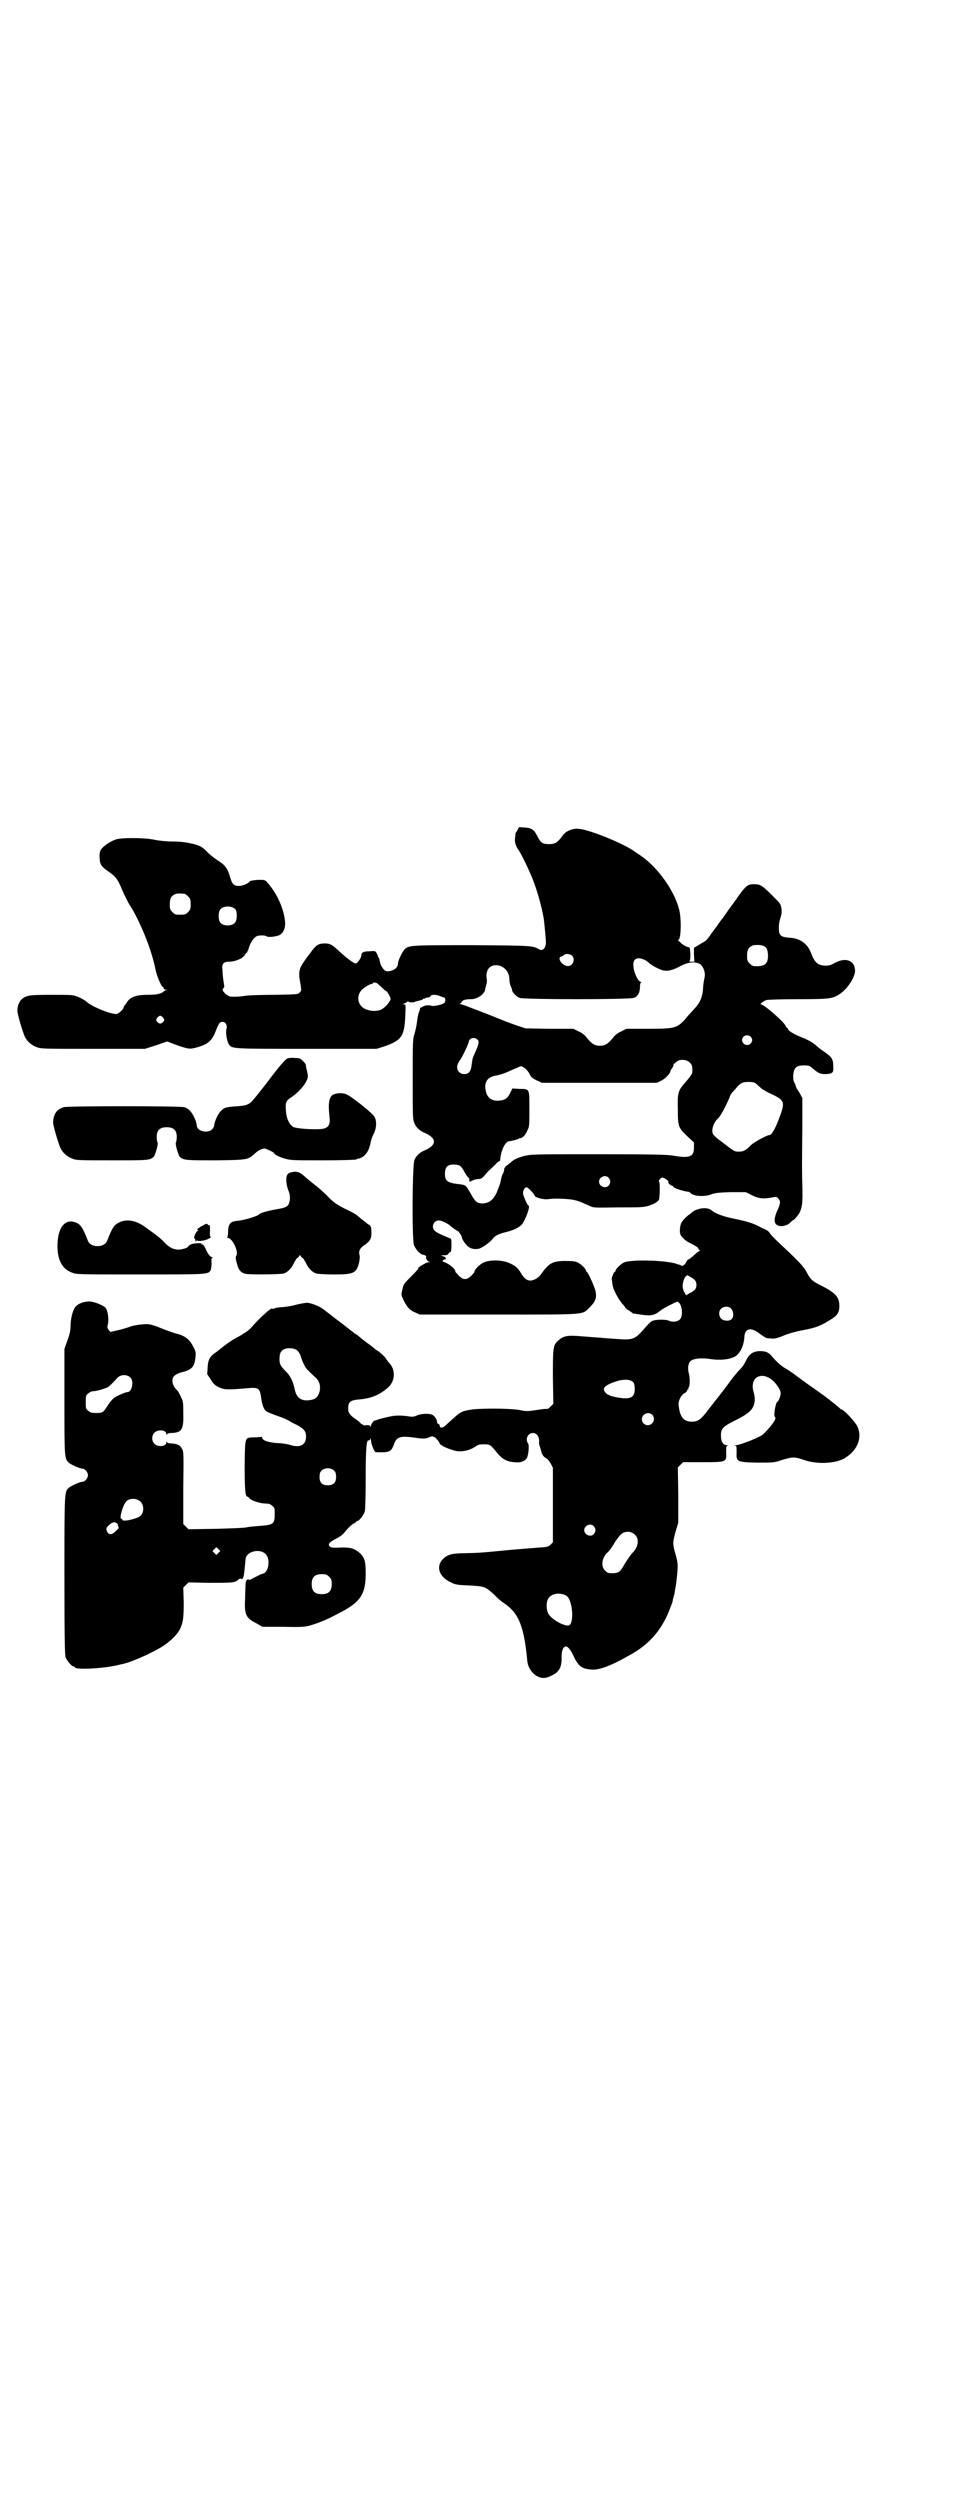 <?xml version="1.0" standalone="no"?>
<!DOCTYPE svg PUBLIC "-//W3C//DTD SVG 20010904//EN"
 "http://www.w3.org/TR/2001/REC-SVG-20010904/DTD/svg10.dtd">
<svg version="1.0" xmlns="http://www.w3.org/2000/svg"
 width="1106pt" height="2870pt" viewBox="0 0 1106 2870"
 preserveAspectRatio="xMidYMid meet">
<g transform="translate(0,2870) scale(0.5,-0.5)"
fill="#000000" stroke="none">
<path d="M1188 3833 c-3 -4 -5 -8 -4 -8 0 0 0 -4 -1 -9 -1 -9 1 -17 7 -26 7
-9 27 -51 35 -72 9 -24 19 -58 24 -87 1 -7 5 -48 5 -54 0 -13 -7 -21 -15 -17
-15 9 -16 9 -153 10 -143 0 -147 0 -157 -10 -6 -7 -15 -26 -15 -33 0 -9 -11
-17 -25 -17 -6 0 -14 11 -16 20 -1 5 -2 10 -3 11 -1 1 -2 3 -2 4 0 1 -2 4 -3
7 -3 5 -4 5 -16 4 -14 0 -19 -3 -19 -9 0 -6 -9 -19 -13 -19 -5 0 -24 15 -40
30 -14 13 -19 16 -31 16 -13 0 -19 -3 -29 -16 -4 -6 -8 -11 -9 -12 -1 -1 -5
-7 -10 -14 -10 -14 -12 -23 -10 -39 5 -28 5 -27 0 -32 -4 -4 -4 -4 -58 -5 -29
0 -59 -1 -65 -2 -12 -2 -25 -3 -35 -2 -4 0 -8 3 -13 7 -6 7 -7 8 -4 12 2 2 3
5 2 5 0 1 -1 7 -2 14 -1 7 -2 17 -2 23 -2 14 2 19 15 19 15 0 35 9 37 17 1 1
2 3 3 3 1 0 4 6 6 13 5 16 15 27 23 27 9 1 16 0 18 -2 2 -2 17 -1 26 2 10 3
16 14 16 28 -1 30 -19 71 -43 96 -4 4 -5 4 -20 4 -9 -1 -17 -2 -18 -3 -3 -5
-16 -11 -25 -11 -12 0 -16 4 -21 22 -5 18 -12 27 -27 36 -6 4 -17 12 -23 18
-11 12 -18 16 -29 19 -3 1 -7 2 -8 2 -11 3 -26 5 -45 5 -13 0 -32 2 -41 4 -23
5 -74 5 -88 1 -13 -4 -31 -16 -36 -25 -2 -5 -3 -10 -2 -20 1 -14 4 -18 23 -31
13 -9 19 -17 26 -34 6 -15 18 -39 22 -44 1 -2 4 -6 6 -10 25 -46 43 -95 51
-134 3 -16 14 -41 17 -41 1 0 2 -1 2 -3 0 -2 2 -3 5 -3 3 0 3 -1 0 -1 -2 -1
-5 -3 -6 -4 -5 -5 -17 -7 -38 -7 -23 0 -37 -5 -44 -15 -2 -3 -5 -7 -6 -9 -2
-1 -3 -3 -3 -5 0 -4 -12 -15 -17 -15 -15 0 -56 17 -68 28 -3 3 -12 8 -19 11
-12 5 -13 5 -61 5 -51 0 -57 -1 -68 -9 -6 -5 -11 -15 -11 -27 -1 -6 13 -52 17
-60 5 -11 16 -20 27 -24 10 -4 16 -4 130 -4 l119 0 25 8 26 9 18 -7 c31 -11
34 -11 49 -7 26 7 36 15 45 39 6 16 9 20 15 20 7 0 12 -8 9 -17 -2 -8 1 -28 6
-35 7 -10 7 -10 179 -10 l160 0 19 6 c39 14 45 23 47 71 1 25 1 25 -3 25 -5 0
-5 1 -1 1 2 1 5 3 7 4 2 2 4 2 5 1 1 -2 13 -2 16 1 1 0 5 1 9 2 4 1 8 2 8 4 1
1 2 1 2 0 0 -1 1 -1 2 1 2 1 5 2 7 2 3 0 5 1 6 3 1 4 13 4 22 0 3 -1 7 -3 9
-3 4 -2 4 -10 0 -13 -5 -4 -25 -8 -29 -6 -6 2 -17 1 -21 -3 -2 -1 -4 -2 -5 -1
0 1 -1 0 0 0 0 -1 0 -5 -2 -9 -2 -4 -4 -14 -5 -23 -1 -9 -4 -22 -6 -29 -4 -12
-4 -18 -4 -105 0 -84 0 -92 4 -100 4 -10 13 -18 26 -23 25 -12 25 -26 0 -38
-13 -5 -22 -13 -26 -23 -5 -11 -6 -184 -1 -196 5 -11 14 -21 22 -22 4 -1 6 -2
6 -4 -2 -4 3 -11 7 -12 4 0 3 -1 -2 -1 -5 0 -28 -14 -23 -14 1 0 -5 -7 -14
-16 -21 -21 -20 -20 -23 -34 -3 -11 -2 -12 3 -23 8 -16 14 -23 26 -28 l11 -5
181 0 c204 0 192 -1 209 16 14 14 17 22 14 37 -2 11 -17 43 -20 45 -1 0 -2 1
-2 3 0 3 -10 14 -18 18 -6 3 -11 4 -29 4 -30 0 -38 -5 -56 -30 -6 -9 -17 -15
-25 -15 -7 0 -13 4 -20 15 -8 14 -15 20 -30 26 -18 7 -46 7 -60 -1 -8 -5 -18
-15 -18 -19 0 -1 -1 -3 -2 -4 -15 -18 -25 -18 -39 0 -2 1 -3 3 -3 4 0 6 -15
18 -27 22 -3 1 -3 1 -1 4 2 1 4 2 5 2 1 -1 1 0 1 2 -1 3 -3 4 -7 5 -5 1 -5 2
2 2 7 0 10 1 11 4 2 2 4 4 5 4 1 0 2 6 2 15 0 15 0 15 -6 17 -15 6 -30 13 -33
17 -8 8 -2 23 10 23 6 0 18 -6 25 -11 6 -6 17 -13 18 -13 2 0 10 -12 10 -15 0
-4 7 -14 13 -20 7 -6 16 -8 25 -6 7 1 26 14 32 22 6 8 14 12 30 16 17 4 30 10
37 17 9 10 21 44 16 44 -2 0 -9 15 -12 25 -2 8 2 17 8 17 3 0 18 -16 18 -19 0
-4 21 -10 32 -8 13 2 37 1 53 -1 13 -2 20 -5 40 -14 10 -5 10 -5 67 -4 52 0
58 0 71 4 14 5 22 10 23 15 2 12 2 38 0 40 -1 1 -1 3 2 6 4 4 5 4 10 2 6 -3
12 -9 9 -9 -1 0 0 -2 2 -4 2 -2 5 -4 6 -4 1 0 3 -1 4 -3 1 -3 23 -10 33 -11 2
0 5 -1 6 -3 8 -8 33 -9 48 -3 8 3 15 4 44 5 l35 0 12 -6 c15 -8 26 -10 44 -7
15 3 15 3 19 -2 5 -6 5 -10 -1 -24 -12 -25 -10 -39 8 -39 5 0 9 1 9 2 0 0 1 1
2 0 0 0 5 2 9 6 4 4 7 6 7 6 0 -2 8 7 13 14 8 14 9 27 8 63 -1 34 -1 43 0 145
l0 58 -7 13 c-5 7 -8 13 -8 14 0 1 -1 4 -3 8 -3 4 -3 10 -3 18 2 17 7 22 25
22 12 0 13 -1 21 -8 13 -11 17 -12 30 -12 14 1 17 3 16 17 0 17 -3 22 -19 33
-10 7 -13 9 -22 17 -7 6 -18 12 -28 16 -16 6 -33 15 -34 19 -1 2 -2 4 -3 4 -1
0 -2 2 -3 4 -3 9 -50 50 -57 50 -4 0 7 9 13 10 3 1 36 2 72 2 72 0 80 1 96 12
17 11 35 38 35 53 0 23 -20 32 -45 19 -9 -5 -14 -7 -22 -7 -18 0 -26 7 -34 29
-8 21 -25 34 -49 35 -22 2 -25 5 -25 24 0 8 2 17 4 23 2 6 3 11 2 20 -2 11 -2
11 -21 30 -24 24 -28 26 -42 26 -14 0 -18 -3 -35 -26 -6 -9 -17 -24 -23 -32
-6 -9 -12 -17 -14 -20 -2 -2 -7 -9 -11 -15 -4 -6 -12 -16 -17 -23 -5 -8 -11
-15 -16 -17 -4 -2 -10 -6 -15 -9 l-7 -4 0 -16 1 -16 -7 0 c-4 0 -6 1 -4 2 3 2
2 31 -1 31 -3 0 -14 5 -15 7 -1 0 -4 3 -7 6 -3 2 -5 4 -3 4 6 0 8 45 2 70 -11
43 -49 97 -89 124 -4 3 -11 7 -16 11 -29 19 -101 48 -125 50 -14 2 -31 -5 -38
-16 -11 -15 -17 -19 -30 -19 -16 0 -20 3 -27 17 -8 16 -13 20 -29 21 l-14 1
-4 -8z m-764 -145 c1 0 5 -3 8 -6 5 -5 6 -7 6 -18 0 -11 -1 -13 -6 -18 -6 -6
-7 -6 -18 -6 -11 0 -12 0 -18 6 -5 5 -6 7 -6 17 0 14 3 20 12 24 5 2 8 2 22 1z
m117 -36 c4 -6 4 -24 -1 -30 -7 -9 -27 -9 -34 0 -5 6 -5 24 0 30 7 9 27 9 35
0z m1211 -83 c8 -3 11 -7 12 -20 1 -22 -7 -29 -33 -27 -2 0 -6 3 -9 6 -5 5 -6
7 -6 17 0 14 3 20 12 24 6 2 17 2 24 0z m-438 -23 c8 -8 2 -24 -9 -24 -14 0
-27 20 -15 22 2 1 4 2 6 4 4 3 14 2 18 -2z m165 -9 c3 -1 9 -5 12 -8 7 -6 16
-11 29 -16 12 -4 25 -1 45 10 17 9 35 10 45 2 7 -7 11 -20 8 -31 -1 -5 -3 -15
-3 -22 -1 -20 -7 -35 -21 -49 -6 -7 -16 -17 -21 -24 -18 -19 -23 -21 -83 -21
l-51 0 -12 -6 c-9 -4 -15 -9 -20 -16 -10 -12 -17 -17 -29 -17 -12 0 -19 5 -29
17 -5 7 -11 12 -20 16 l-12 6 -55 0 -55 1 -21 7 c-12 4 -35 13 -52 20 -17 7
-39 15 -49 19 -10 4 -21 8 -25 9 -4 1 -5 2 -4 2 2 0 4 2 5 4 1 4 9 6 21 6 10
0 20 5 27 12 3 4 5 7 5 8 0 2 1 6 3 13 1 3 2 10 1 14 -3 19 6 31 21 31 17 0
31 -14 31 -32 0 -4 1 -11 3 -16 2 -4 3 -7 3 -7 -1 -6 9 -16 17 -20 10 -4 252
-4 263 0 9 3 14 12 14 26 0 6 1 9 3 9 1 0 0 1 -2 2 -6 2 -15 21 -16 35 -2 17
7 23 24 16z m-601 -65 c5 -5 9 -8 10 -8 1 0 9 -13 9 -17 1 -5 -12 -20 -20 -24
-14 -8 -40 -3 -48 8 -8 10 -8 24 0 34 4 6 22 17 25 16 1 -1 2 0 2 1 0 3 7 3
11 0 2 -2 7 -6 11 -10z m-503 -69 c3 -5 3 -5 0 -9 -2 -2 -5 -4 -7 -4 -2 0 -5
2 -7 4 -3 4 -3 4 0 9 2 3 5 5 7 5 2 0 5 -2 7 -5z m1349 -43 c5 -5 5 -11 0 -16
-10 -10 -27 5 -16 16 4 4 12 4 16 0z m-627 -7 c4 -4 3 -10 -5 -28 -7 -15 -7
-16 -9 -33 -2 -13 -7 -18 -17 -18 -9 0 -16 7 -16 16 0 4 2 10 8 18 7 11 21 42
19 42 -1 0 1 2 3 4 4 4 12 4 17 -1z m488 -53 c5 -5 6 -10 5 -23 0 -2 -6 -11
-14 -20 -19 -21 -20 -25 -19 -65 0 -38 1 -41 22 -61 l15 -14 0 -12 c0 -21 -10
-25 -49 -18 -13 2 -44 3 -169 3 -151 0 -154 0 -172 -4 -15 -4 -24 -8 -31 -15
-2 -1 -5 -4 -9 -7 -3 -2 -6 -6 -6 -9 0 -2 -1 -7 -3 -10 -2 -3 -4 -11 -5 -17
-1 -6 -6 -18 -9 -26 -9 -18 -18 -25 -35 -25 -10 1 -14 3 -25 23 -11 19 -11 19
-24 21 -29 3 -35 7 -35 24 0 17 7 23 26 21 8 -1 11 -3 18 -15 3 -6 7 -12 9
-14 2 -1 3 -3 3 -4 0 -7 0 -7 6 -4 3 2 10 4 14 4 7 0 9 2 14 7 3 4 9 11 15 16
5 5 12 11 14 14 3 2 5 4 6 4 1 0 2 2 2 4 2 22 12 42 21 42 5 0 22 5 22 6 0 1
2 1 4 1 5 1 11 7 16 19 4 7 4 13 4 48 0 47 1 46 -23 46 l-16 1 -4 -8 c-7 -15
-13 -19 -28 -20 -16 -1 -26 7 -29 22 -5 21 4 33 25 36 10 2 19 5 36 13 10 4
18 8 19 8 6 0 16 -9 20 -17 3 -7 6 -10 16 -15 l13 -6 132 0 132 0 10 5 c9 4
21 17 21 22 0 1 2 4 4 7 2 3 4 6 3 6 -4 0 10 12 14 12 9 2 18 0 24 -6z m153
-49 c4 -4 9 -8 12 -11 3 -2 10 -6 16 -9 39 -18 39 -19 20 -68 -8 -19 -14 -29
-19 -29 -5 0 -37 -17 -43 -24 -12 -12 -17 -14 -27 -14 -10 0 -10 0 -41 24 -9
6 -17 14 -18 16 -5 9 1 27 11 36 6 5 18 28 27 49 1 4 4 9 6 11 2 2 6 6 9 10
10 12 15 14 28 14 11 0 14 -1 19 -5z m-340 -215 c5 -6 5 -12 0 -18 -7 -8 -22
-2 -22 9 0 11 15 17 22 9z"/>
<path d="M660 3310 c-4 -2 -18 -17 -41 -48 -19 -25 -37 -47 -39 -49 -8 -9 -16
-12 -38 -13 -25 -2 -27 -3 -35 -11 -7 -7 -15 -26 -15 -33 0 -2 -2 -6 -5 -9
-10 -10 -35 -4 -35 9 0 7 -8 26 -15 33 -3 4 -9 8 -14 9 -11 3 -268 3 -277 0
-16 -5 -23 -16 -24 -34 -1 -6 13 -52 17 -60 5 -11 16 -20 27 -24 9 -4 15 -4
91 -4 84 0 87 0 96 8 4 5 11 30 9 33 -1 1 -2 7 -2 13 0 15 7 22 23 22 16 0 23
-7 23 -22 0 -6 -1 -12 -2 -13 -2 -3 5 -28 9 -33 9 -8 14 -8 83 -8 75 1 73 1
91 17 6 6 17 11 22 10 6 -2 21 -9 21 -11 0 -3 15 -10 28 -13 10 -3 24 -3 84
-3 40 0 74 1 76 2 2 1 4 2 5 2 11 1 23 14 26 28 1 2 2 7 3 12 1 5 4 12 6 16 8
15 8 36 -1 44 -12 13 -51 43 -60 47 -8 4 -20 4 -29 1 -12 -4 -15 -19 -11 -53
2 -18 -3 -25 -18 -27 -19 -2 -61 1 -66 5 -9 6 -15 20 -16 34 -2 21 -1 26 14
35 21 15 38 38 36 49 0 2 -1 7 -2 11 -1 4 -2 8 -2 10 0 2 -1 4 -1 5 0 0 -3 4
-6 7 -6 6 -8 7 -19 7 -6 1 -14 0 -17 -1z"/>
<path d="M667 3048 c-4 -1 -7 -4 -8 -7 -3 -7 -1 -23 3 -33 3 -7 4 -12 4 -20
-2 -17 -5 -20 -29 -24 -23 -4 -40 -9 -42 -12 -3 -4 -32 -13 -50 -15 -16 -1
-21 -8 -21 -24 0 -8 -1 -13 -2 -14 -2 0 -1 -1 1 -1 11 0 27 -34 19 -42 -1 -2
-1 -7 2 -16 3 -14 8 -21 18 -24 6 -3 79 -2 89 0 10 3 19 12 25 26 3 5 6 10 7
10 1 0 3 2 4 4 1 3 1 3 4 0 1 -2 3 -4 4 -4 1 0 4 -5 7 -10 6 -14 15 -23 25
-26 5 -1 23 -2 41 -2 45 0 51 3 57 28 1 6 2 13 1 16 -3 10 1 17 12 24 13 9 16
16 15 31 0 9 -1 12 -5 15 -3 1 -6 4 -7 5 -1 1 -5 4 -8 6 -3 2 -8 7 -12 10 -3
3 -16 10 -29 16 -19 10 -25 14 -36 25 -7 8 -20 19 -28 26 -8 6 -19 15 -25 20
-14 14 -22 16 -36 12z"/>
<path d="M1601 2963 c-4 -1 -9 -4 -11 -6 -1 -1 -6 -5 -9 -7 -14 -12 -18 -18
-19 -30 -1 -10 0 -13 3 -18 9 -10 10 -11 26 -19 6 -3 12 -7 13 -9 0 -2 2 -4 3
-4 1 -2 1 -2 0 -2 -1 0 -7 -4 -12 -9 -6 -5 -11 -10 -13 -10 -2 -1 -4 -3 -5 -5
-2 -6 -9 -12 -12 -10 -1 1 -2 2 -3 2 -1 0 -4 1 -7 2 -24 9 -109 11 -123 3 -8
-5 -18 -15 -18 -18 0 -2 -1 -3 -2 -3 -2 0 -7 -13 -7 -17 1 -2 1 -8 2 -13 1 -9
11 -29 22 -43 1 -1 4 -4 6 -7 1 -3 6 -7 10 -9 3 -2 6 -4 7 -5 1 -1 2 -2 3 -2
1 0 5 0 9 -1 31 -5 38 -4 53 8 6 5 30 17 37 20 11 3 17 -30 8 -40 -6 -6 -18
-7 -26 -3 -6 3 -31 3 -38 -1 -3 -1 -10 -8 -16 -15 -24 -28 -28 -29 -67 -26
-14 1 -31 2 -38 3 -7 0 -25 2 -41 3 -33 3 -42 1 -54 -10 -12 -11 -12 -16 -12
-85 l1 -60 -6 -6 c-4 -4 -7 -6 -8 -6 0 1 -11 0 -23 -2 -20 -3 -23 -4 -42 0
-26 4 -94 4 -114 0 -21 -4 -20 -4 -56 -37 -6 -5 -12 -5 -12 1 0 1 -1 3 -3 4
-2 0 -3 2 -3 4 0 6 -6 14 -11 17 -8 3 -25 3 -36 -2 -7 -3 -10 -3 -17 -2 -5 1
-15 2 -23 2 -12 0 -18 -1 -46 -8 -4 -2 -8 -3 -9 -3 -4 0 -10 -9 -10 -13 0 -4
-1 -4 -1 -1 -1 3 -3 3 -9 3 -4 -1 -8 0 -8 0 0 1 -1 2 -2 2 -1 0 -4 2 -7 6 -4
3 -8 6 -11 8 -8 5 -14 13 -14 18 -1 19 3 23 24 25 29 2 49 11 68 28 16 15 17
40 2 56 -2 2 -6 7 -9 12 -3 4 -10 10 -15 14 -5 3 -9 6 -10 7 -1 1 -8 7 -17 13
-9 7 -18 14 -21 17 -3 2 -6 4 -6 4 -1 0 -3 1 -4 3 -2 1 -13 10 -26 20 -24 18
-30 23 -43 33 -9 7 -27 14 -37 15 -4 0 -15 -2 -24 -4 -9 -3 -23 -5 -32 -6 -9
0 -18 -2 -20 -3 -2 -1 -4 -2 -4 -1 0 6 -26 -17 -48 -42 -4 -5 -11 -10 -14 -12
-4 -2 -7 -4 -8 -5 -1 -1 -3 -2 -5 -3 -19 -10 -25 -15 -35 -22 -6 -5 -15 -12
-19 -15 -15 -10 -19 -17 -20 -35 l-1 -16 8 -12 c6 -10 10 -14 19 -18 12 -6 21
-6 67 -2 24 2 27 0 30 -23 2 -15 6 -27 13 -31 2 -1 13 -6 25 -10 12 -4 23 -9
26 -11 3 -2 10 -6 17 -9 17 -9 22 -15 22 -27 0 -20 -14 -27 -38 -19 -7 2 -21
4 -31 4 -19 2 -32 6 -32 13 0 1 -1 2 -2 1 -1 0 -8 -1 -16 -1 -22 -1 -21 3 -22
-62 0 -54 1 -74 6 -74 1 0 4 -2 6 -5 6 -5 24 -11 37 -11 6 0 10 -1 14 -5 6 -4
6 -6 6 -20 0 -21 -3 -24 -31 -26 -12 -1 -25 -2 -31 -3 -5 -2 -38 -3 -73 -4
l-63 -1 -6 6 -6 6 0 83 c1 78 1 83 -3 90 -4 8 -10 11 -24 12 -5 0 -10 1 -10 3
-1 1 -2 1 -2 -1 0 -9 -19 -11 -27 -3 -7 7 -7 19 0 26 8 8 27 6 27 -3 0 -2 1
-2 2 -1 0 2 5 3 10 3 24 1 28 8 27 45 0 24 0 27 -5 37 -3 7 -7 14 -9 16 -7 6
-11 15 -11 22 0 9 6 15 20 19 25 6 31 13 33 35 1 10 1 13 -5 24 -9 18 -20 26
-42 31 -6 2 -21 7 -33 12 -14 6 -26 9 -31 9 -12 0 -34 -3 -42 -7 -4 -1 -15 -5
-25 -7 l-17 -4 -4 4 c-3 4 -4 7 -3 10 4 13 1 33 -4 41 -5 6 -27 15 -38 15 -15
0 -30 -7 -34 -16 -5 -8 -9 -26 -9 -42 0 -8 -2 -18 -7 -31 l-7 -20 0 -121 c0
-132 0 -131 11 -141 7 -5 25 -13 31 -13 5 0 12 -8 12 -15 0 -7 -7 -15 -13 -15
-5 0 -23 -8 -30 -13 -11 -10 -11 -4 -11 -202 0 -155 1 -183 3 -189 4 -8 14
-20 18 -20 2 0 3 -1 3 -2 0 -6 65 -3 98 5 7 2 15 3 17 4 16 4 53 20 76 33 24
13 44 32 51 47 7 15 8 26 8 61 l-1 33 6 6 6 6 46 -1 c53 0 61 0 68 7 3 2 5 4
5 3 1 -1 3 -2 4 -1 4 1 5 11 8 45 1 18 33 26 46 12 12 -11 7 -42 -6 -45 -3 0
-10 -4 -24 -11 -3 -2 -7 -4 -8 -3 -4 3 -8 -2 -8 -11 0 -5 -1 -20 -1 -33 -2
-36 2 -44 26 -56 l14 -8 48 0 c43 -1 49 0 61 3 23 7 40 14 64 27 52 26 64 44
64 92 0 28 -2 35 -12 46 -13 12 -23 15 -47 14 -18 -1 -21 0 -24 3 -4 5 -1 9
16 18 7 3 14 9 17 12 8 11 20 22 24 23 2 1 4 2 4 3 0 1 1 2 3 2 4 0 14 13 17
22 1 5 2 31 2 77 0 70 2 88 7 86 2 0 3 1 4 4 0 3 1 2 1 -2 0 -10 8 -29 11 -29
32 -1 35 0 42 18 6 18 15 20 50 15 19 -3 24 -2 33 2 4 2 6 2 8 0 1 -1 2 -1 2
0 0 0 3 -2 6 -6 3 -3 6 -8 6 -9 0 -5 34 -19 46 -18 14 0 25 4 35 10 6 5 10 6
20 6 15 0 15 0 32 -21 11 -13 22 -19 38 -20 14 -2 24 2 29 9 4 7 6 30 3 34 -7
9 -1 24 11 24 10 0 16 -10 14 -24 0 -1 1 -4 2 -7 1 -3 2 -7 3 -10 1 -7 6 -15
12 -17 3 -2 7 -7 10 -12 l5 -10 0 -85 0 -86 -5 -5 c-5 -5 -8 -6 -27 -7 -12 -1
-39 -3 -62 -5 -81 -8 -76 -7 -109 -8 -27 0 -38 -3 -47 -11 -20 -17 -13 -43 16
-56 9 -5 15 -6 41 -7 35 -2 37 -2 57 -20 14 -14 13 -13 27 -23 31 -22 43 -53
50 -129 2 -26 26 -46 46 -39 26 9 34 20 33 48 0 14 4 23 10 23 4 0 11 -8 16
-19 12 -26 19 -32 41 -34 18 -2 44 7 91 34 44 24 73 58 91 106 3 8 6 15 6 17
0 2 2 9 4 16 1 7 3 18 4 23 5 43 5 47 -2 71 -6 21 -6 25 1 50 l6 20 0 64 -1
63 6 6 6 6 44 0 c56 0 56 0 55 22 0 13 0 15 3 16 3 0 2 1 -1 1 -9 0 -14 8 -14
23 0 14 5 20 27 31 24 12 28 15 36 21 14 11 18 27 12 47 -11 39 26 51 52 18
11 -15 12 -20 8 -31 -2 -5 -4 -9 -5 -9 -4 0 -10 -33 -6 -35 5 -3 -6 -19 -27
-40 -6 -6 -53 -25 -63 -25 -4 0 -4 -1 -1 -1 3 -1 3 -3 3 -16 -1 -21 0 -22 48
-23 38 0 38 0 56 6 23 7 29 8 51 0 32 -11 76 -8 96 6 28 18 38 47 26 72 -6 11
-31 38 -36 38 -1 0 -3 1 -3 2 -1 1 -21 18 -39 31 -4 3 -18 13 -31 22 -13 9
-29 21 -37 27 -7 5 -16 11 -20 13 -7 4 -18 13 -29 26 -8 10 -15 13 -28 13 -15
0 -25 -6 -32 -21 -6 -12 -9 -16 -19 -26 -5 -6 -11 -13 -14 -17 -13 -18 -29
-39 -42 -55 -4 -5 -11 -14 -14 -18 -15 -20 -22 -25 -36 -25 -18 0 -27 10 -30
36 -2 11 5 25 14 30 3 1 5 4 5 5 0 2 1 3 2 3 2 0 2 1 1 1 0 1 0 3 1 4 3 3 3
23 0 33 -3 11 -1 22 4 27 6 6 25 8 44 5 26 -4 50 -1 62 8 10 9 17 24 18 45 2
18 16 20 35 5 7 -5 14 -10 16 -10 1 0 6 -1 11 -1 6 -1 12 0 29 7 12 5 31 10
43 12 32 6 41 10 65 25 15 9 19 17 19 31 0 20 -9 30 -41 46 -22 11 -26 15 -35
33 -7 12 -17 23 -62 65 -11 10 -21 21 -22 23 -2 4 -8 8 -14 10 -1 0 -6 3 -12
6 -13 7 -31 12 -56 17 -24 5 -41 11 -50 18 -7 7 -21 8 -35 3z m-5 -162 c5 -5
5 -17 0 -22 -2 -2 -7 -6 -12 -8 l-8 -5 -4 7 c-2 3 -4 10 -4 14 0 9 5 23 8 23
1 0 2 1 1 2 -2 3 16 -7 19 -11z m83 -65 c6 -6 7 -19 2 -24 -5 -6 -18 -5 -24 0
-6 6 -7 17 -1 23 6 6 17 7 23 1z m-997 -96 c3 -2 6 -7 8 -11 2 -8 6 -18 11
-27 2 -4 7 -9 22 -23 11 -9 14 -21 11 -34 -4 -14 -11 -19 -27 -20 -17 -1 -26
7 -30 25 -4 19 -10 31 -20 41 -13 13 -15 17 -15 29 0 13 3 19 12 23 8 3 22 2
28 -3z m-382 -63 c8 -9 3 -33 -7 -33 -5 0 -28 -10 -33 -15 -3 -3 -10 -11 -14
-18 -9 -14 -10 -15 -26 -15 -10 0 -13 1 -17 5 -6 4 -6 6 -6 20 0 14 0 16 6 20
3 3 8 5 12 5 7 0 30 7 34 10 4 3 12 11 20 20 8 9 23 9 31 1z m1155 -11 c2 -3
3 -8 3 -15 0 -19 -9 -24 -36 -20 -19 3 -29 7 -33 14 -6 9 2 16 31 25 16 4 29
3 35 -4z m43 -74 c9 -9 2 -24 -10 -24 -12 0 -18 14 -10 23 6 6 15 6 20 1z
m-730 -129 c3 -3 4 -7 4 -14 0 -13 -6 -19 -19 -19 -13 0 -19 6 -19 19 0 7 1
11 4 14 7 8 23 8 30 0z m-445 -71 c8 -8 8 -24 0 -32 -7 -7 -43 -15 -42 -9 0 1
-1 2 -2 2 -6 -1 3 31 11 40 8 8 24 8 33 -1z m-53 -51 c1 -2 2 -3 1 -3 -1 0 0
-1 1 -3 1 -2 1 -4 -3 -7 -11 -12 -17 -13 -22 -6 -4 7 -4 10 4 17 7 7 14 8 19
2z m1094 -5 c5 -6 5 -12 0 -18 -7 -8 -22 -2 -22 9 0 11 15 17 22 9z m95 -20
c10 -10 7 -29 -7 -42 -3 -3 -13 -17 -22 -33 -6 -10 -11 -13 -24 -13 -9 0 -11
1 -16 6 -11 10 -7 32 7 43 2 2 9 11 14 20 15 23 20 27 35 26 4 -1 9 -3 13 -7z
m-957 -41 l-5 -5 -4 4 -5 5 4 4 5 5 4 -4 5 -5 -4 -4z m254 -55 c5 -5 6 -7 6
-17 0 -16 -7 -23 -23 -23 -16 0 -23 7 -23 23 0 16 7 23 23 23 10 0 12 -1 17
-6z m544 -43 c16 -8 20 -69 5 -69 -14 0 -40 16 -46 28 -4 9 -5 25 0 33 6 12
26 16 41 8z"/>
<path d="M275 2934 c-13 -6 -17 -12 -29 -43 -3 -7 -11 -12 -22 -12 -11 0 -19
5 -22 12 -12 31 -17 39 -30 43 -24 8 -40 -14 -40 -55 0 -32 11 -53 34 -61 10
-4 15 -4 156 -4 158 0 156 0 162 10 1 4 2 10 2 17 -1 9 0 11 2 11 2 0 1 1 -2
2 -3 1 -7 5 -12 15 -4 10 -8 15 -10 14 -1 -1 -2 0 -1 1 2 3 -18 2 -25 -1 -3
-2 -6 -4 -6 -5 0 -3 -15 -7 -23 -7 -12 1 -18 4 -30 15 -9 10 -15 15 -43 35
-22 17 -44 21 -61 13z"/>
<path d="M467 2927 c-10 -5 -17 -11 -13 -11 2 0 2 0 0 -2 -5 -3 -10 -16 -7
-18 2 -1 2 -4 2 -6 -1 -2 -1 -2 2 1 2 2 3 3 2 2 -2 -4 18 -2 26 3 4 2 7 4 5 4
-1 0 -2 2 -2 8 1 12 0 21 -1 19 -1 0 -3 0 -4 2 -2 2 -3 2 -10 -2z"/>
</g>
</svg>
